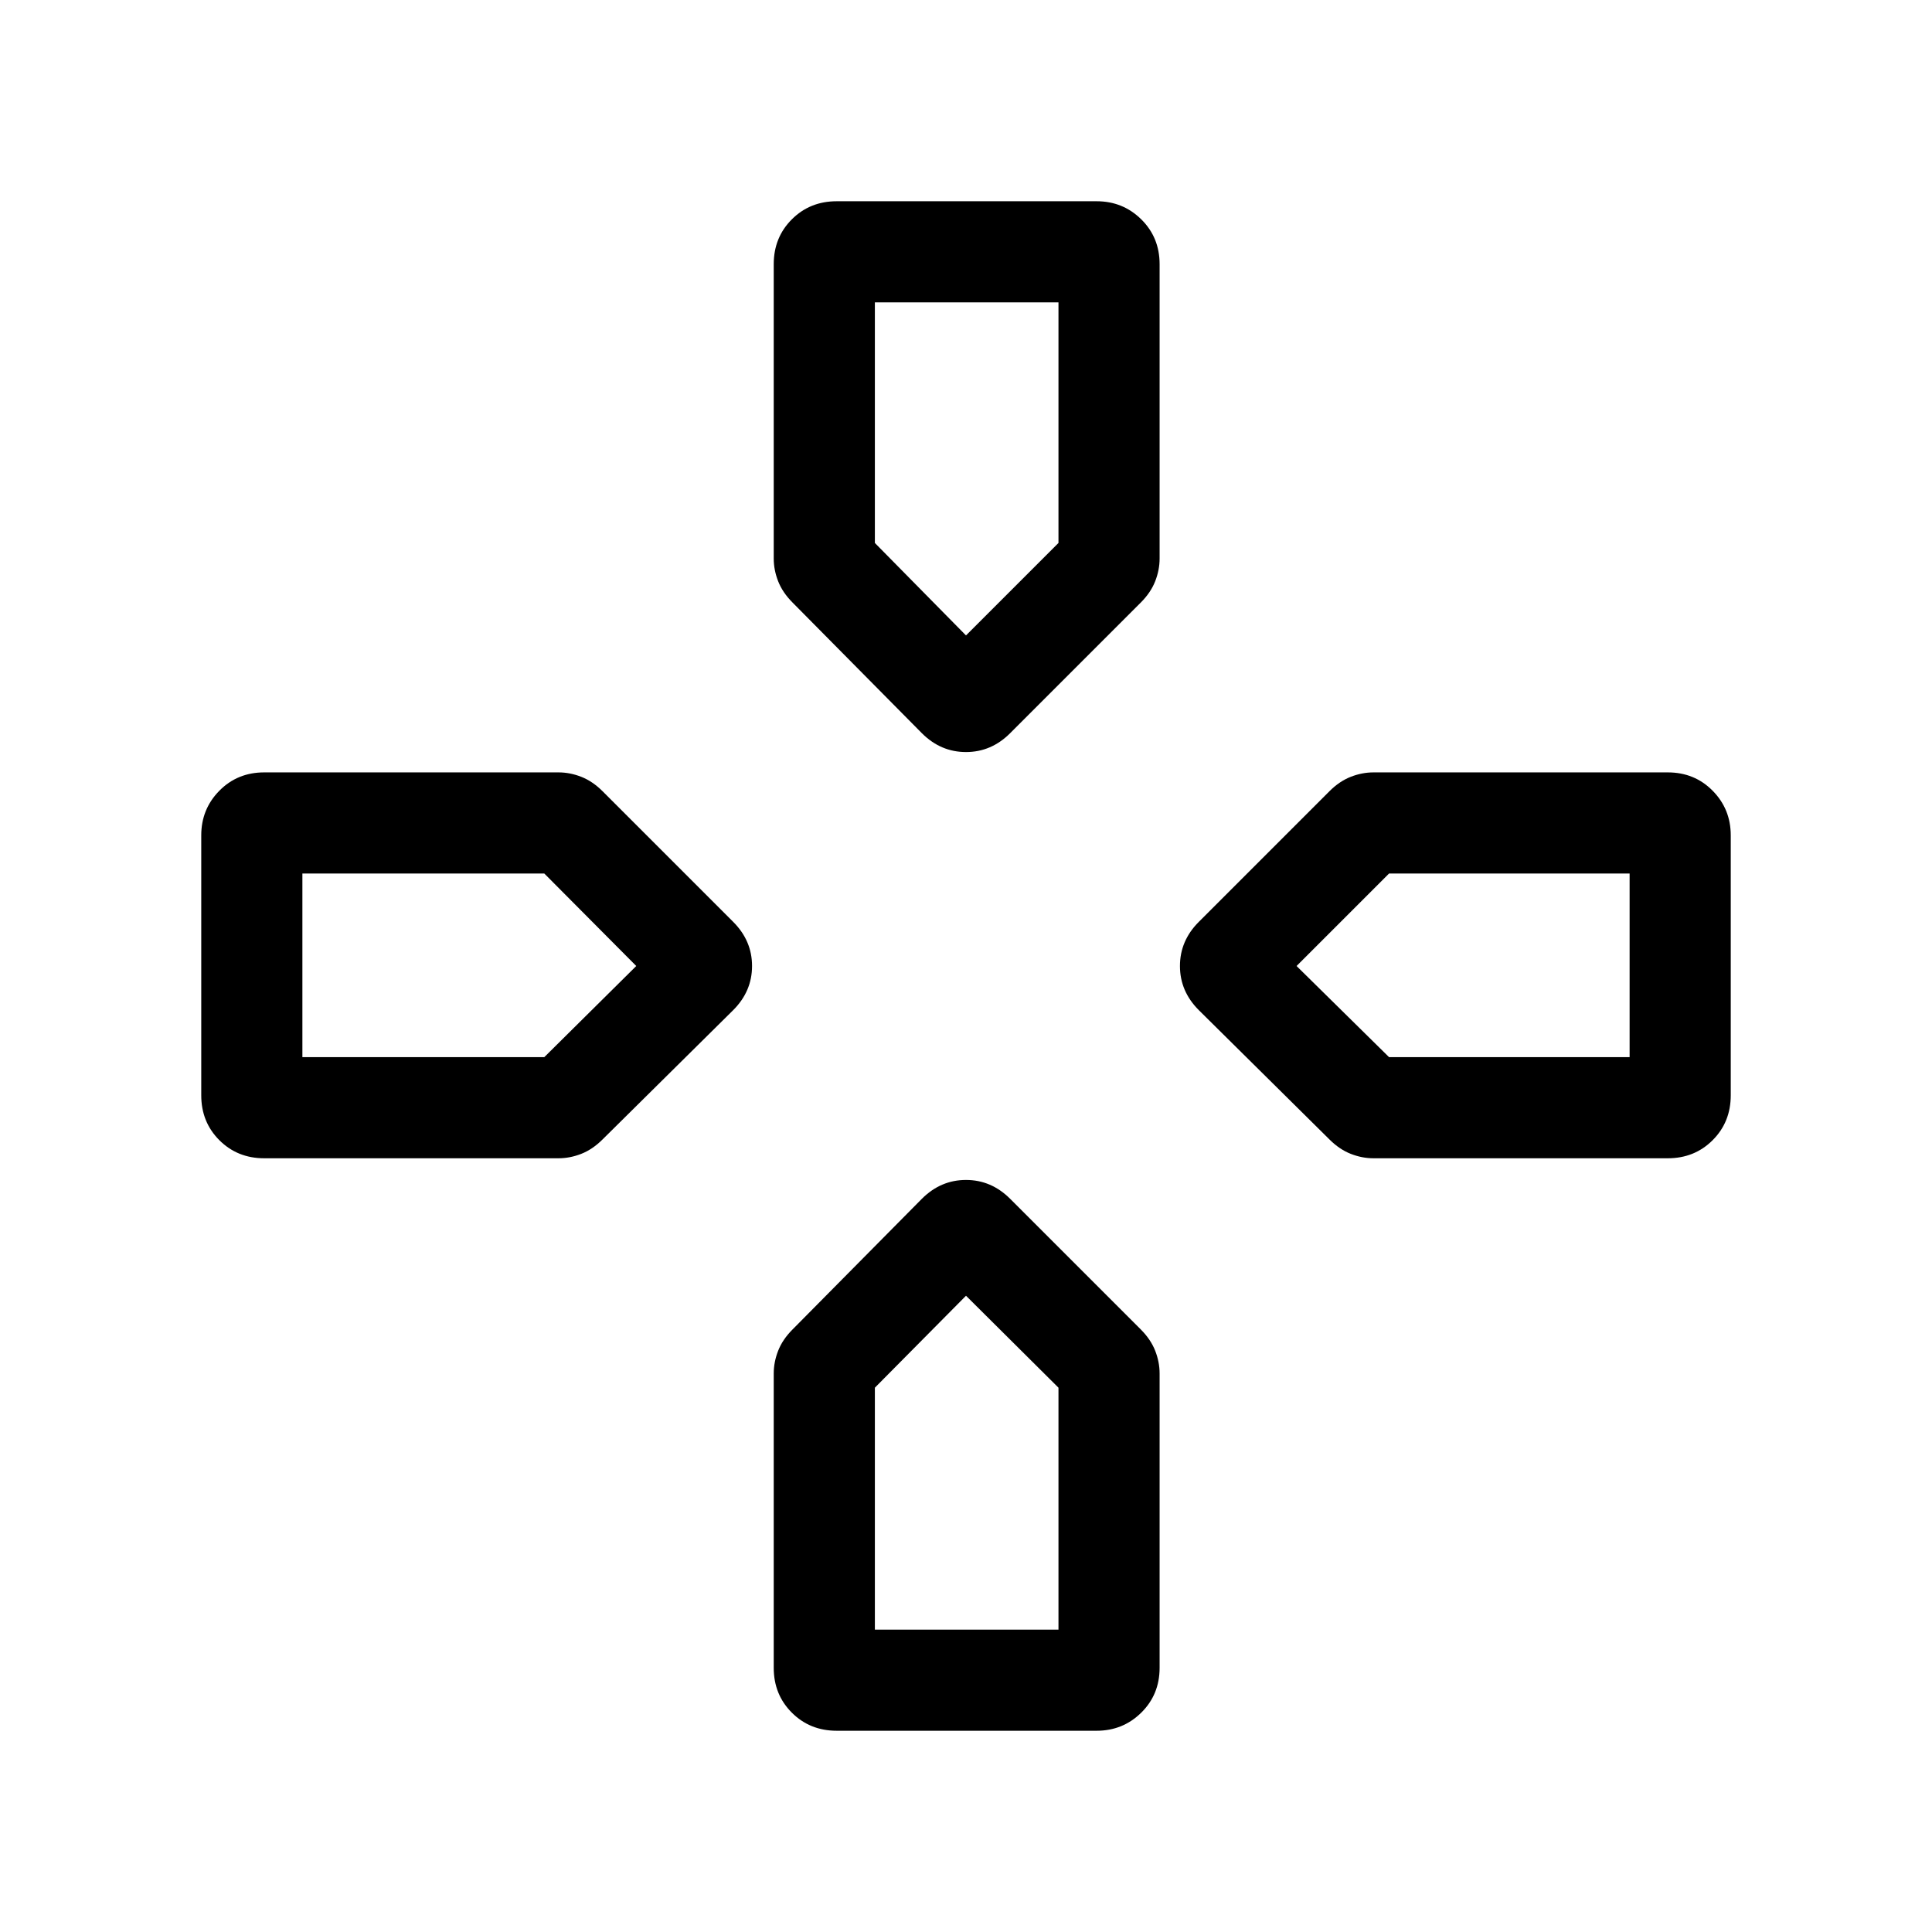 <svg xmlns="http://www.w3.org/2000/svg" height="40" viewBox="0 96 960 960" width="40"><path d="M480 411.744ZM644.256 576Zm-328.102 0ZM480 739.846Zm-21.923-279.515-64.255-64.921q-4.949-4.949-7.154-10.562-2.205-5.613-2.205-11.31V227.283q0-13.301 8.99-22.291 8.991-8.991 22.292-8.991h129.177q13.045 0 22.163 8.991 9.119 8.99 9.119 22.291v146.255q0 5.697-2.205 11.31-2.206 5.613-7.154 10.562l-64.922 64.921q-9.359 9.359-21.923 9.359-12.564 0-21.923-9.359Zm224.385 211.206q-5.697 0-11.31-2.205t-10.562-7.154l-64.921-64.255q-9.359-9.359-9.359-21.923 0-12.564 9.359-21.923l64.921-64.922q4.949-4.948 10.562-7.154 5.613-2.205 11.31-2.205h146.255q13.301 0 22.291 9.119 8.991 9.118 8.991 22.163v129.177q0 13.301-8.991 22.292-8.99 8.99-22.291 8.99H682.462Zm-551.179 0q-13.301 0-22.291-8.99-8.991-8.991-8.991-22.292V511.078q0-13.045 8.991-22.163 8.99-9.119 22.291-9.119h146.255q5.697 0 11.31 2.205 5.613 2.206 10.562 7.154l64.921 64.922q9.359 9.359 9.359 21.923 0 12.564-9.359 21.923l-64.921 64.255q-4.949 4.949-10.562 7.154-5.613 2.205-11.31 2.205H131.283Zm284.462 284.462q-13.301 0-22.292-8.991-8.99-8.99-8.99-22.291V778.462q0-5.697 2.205-11.31t7.154-10.562l64.255-64.921q9.359-9.359 21.923-9.359 12.564 0 21.923 9.359l64.922 64.921q4.948 4.949 7.154 10.562 2.205 5.613 2.205 11.31v146.255q0 13.301-9.119 22.291-9.118 8.991-22.163 8.991H415.745ZM480 411.744l45.949-45.949V246.256h-91.231v119.539L480 411.744ZM150.256 621.282h120.206L316.154 576l-45.692-45.949H150.256v91.231Zm284.462 284.462h91.231V785.538L480 739.846l-45.282 45.692v120.206Zm255.487-284.462h119.539v-91.231H690.205L644.256 576l45.949 45.282Z"/></svg>